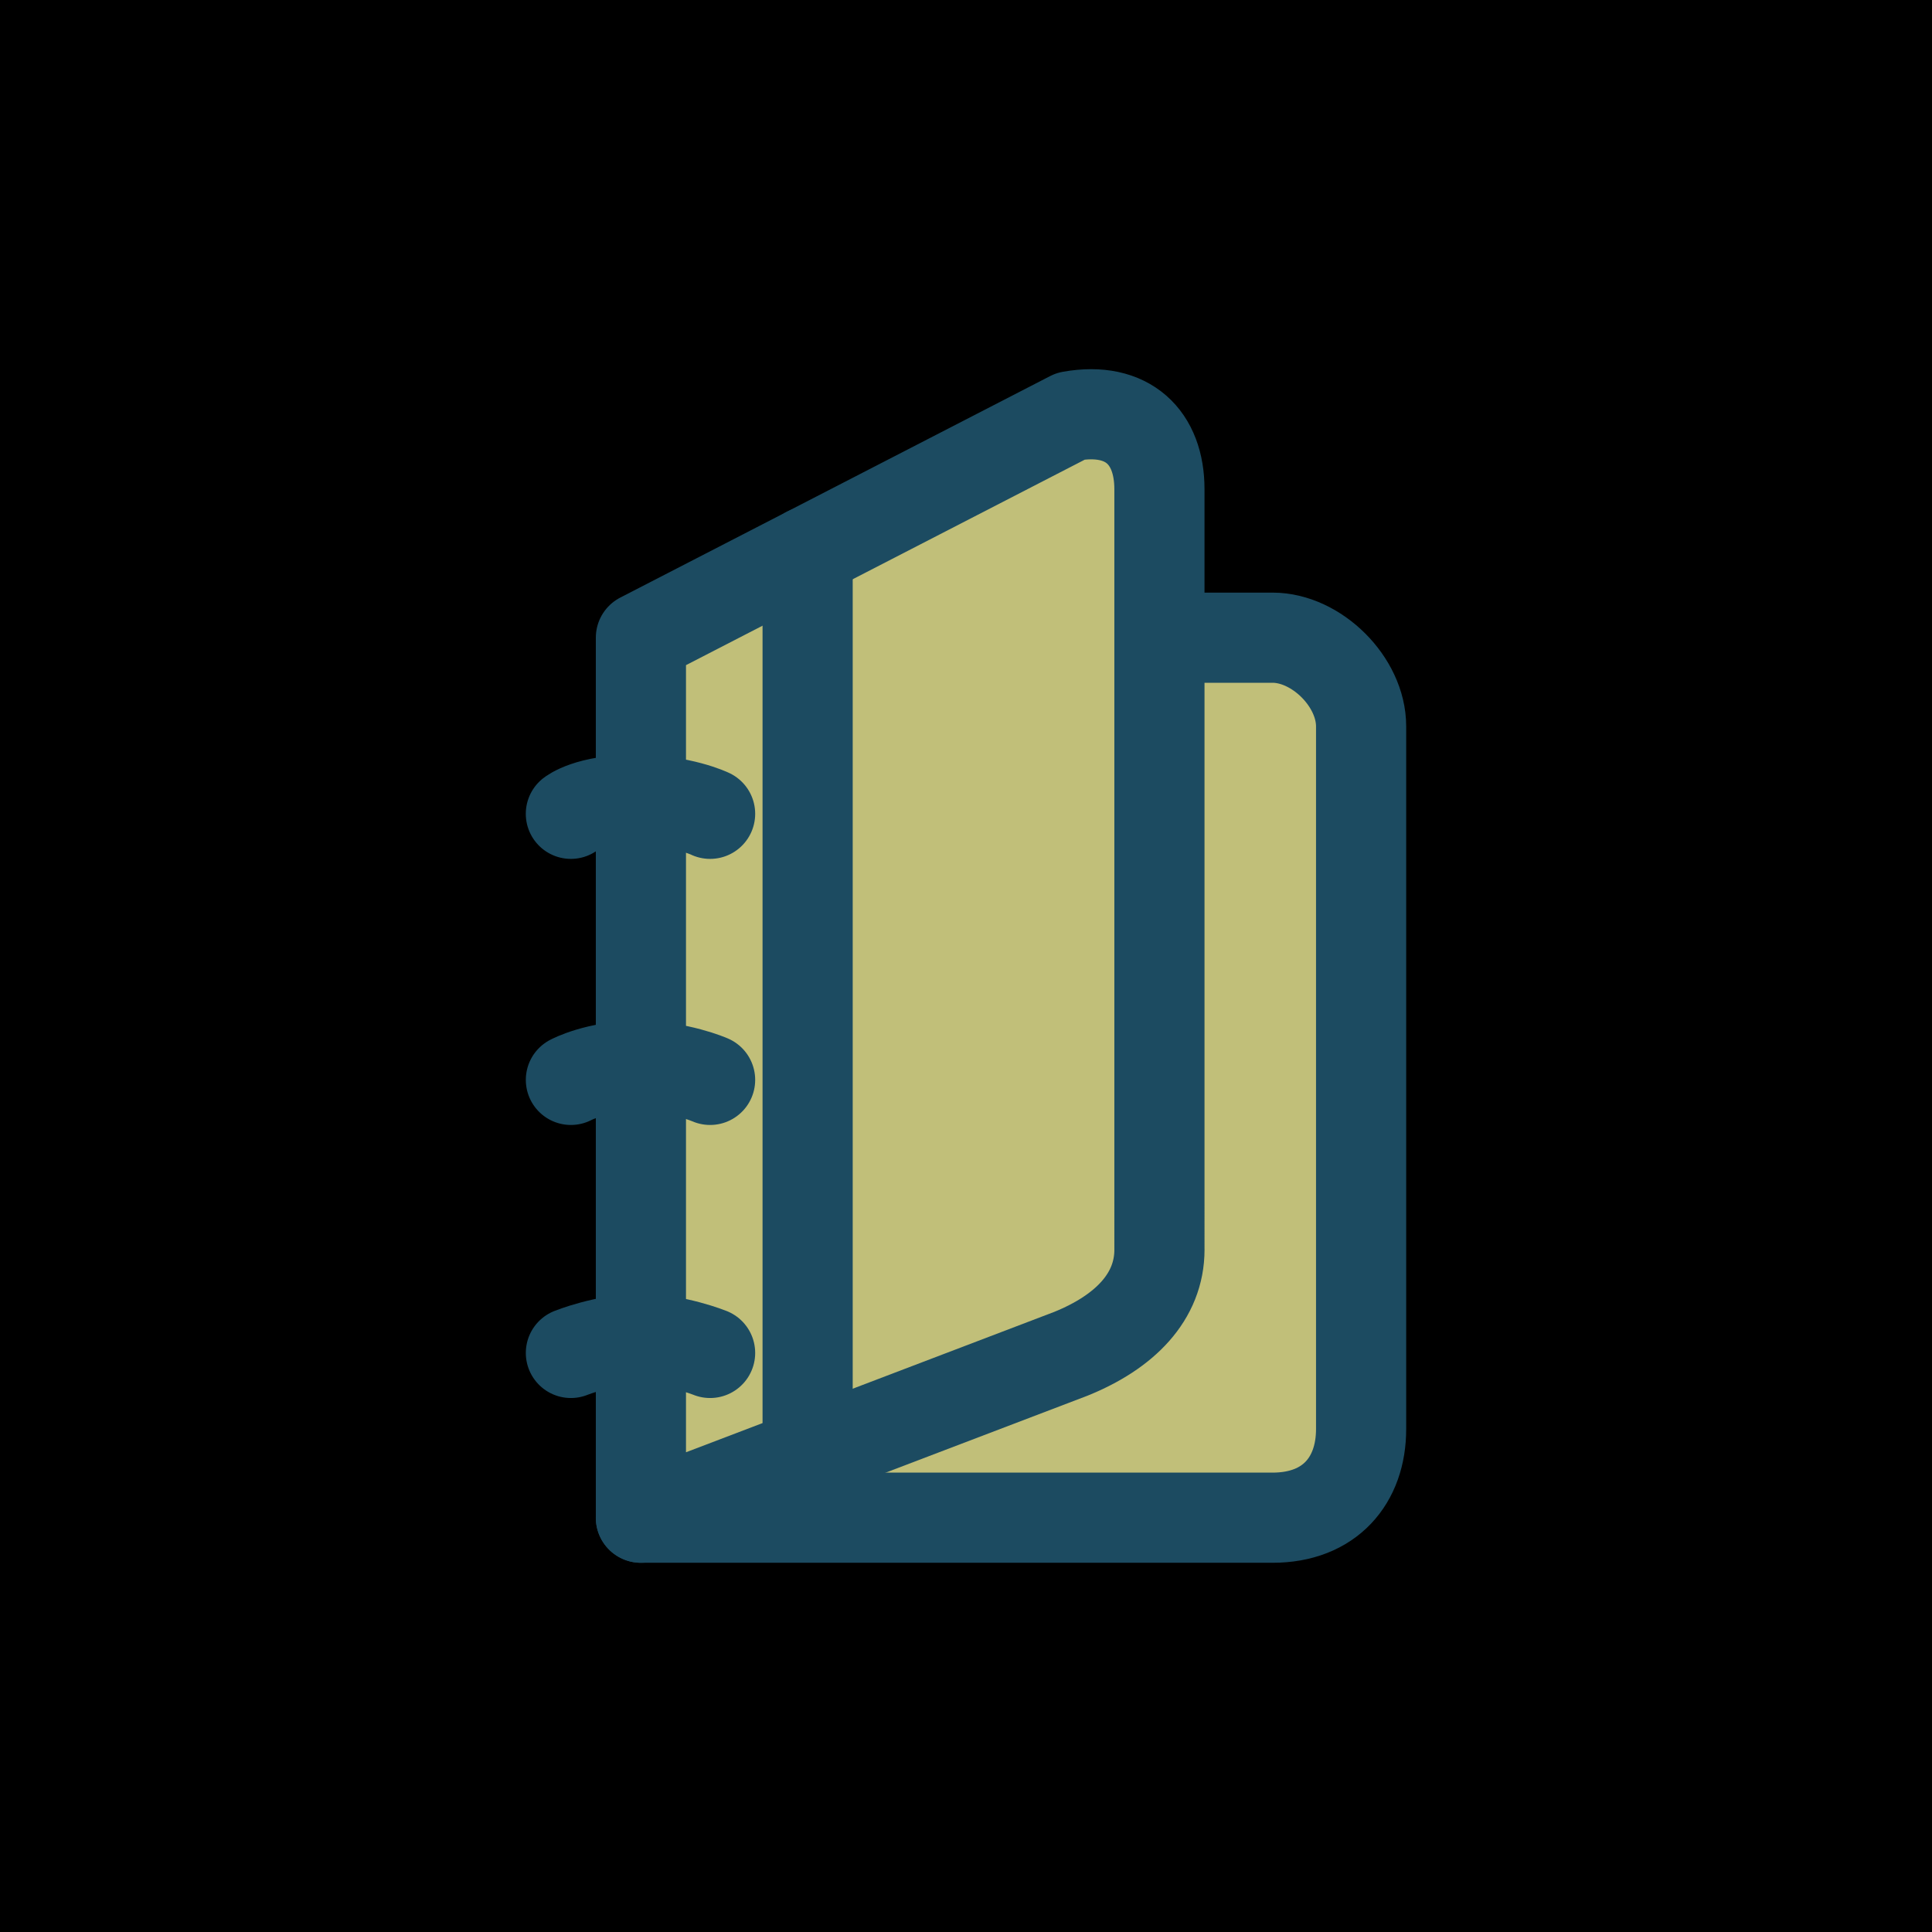 <?xml version="1.0" encoding="utf-8"?>
<!-- Generator: Adobe Illustrator 15.1.0, SVG Export Plug-In . SVG Version: 6.00 Build 0)  -->
<!DOCTYPE svg PUBLIC "-//W3C//DTD SVG 1.1//EN" "http://www.w3.org/Graphics/SVG/1.1/DTD/svg11.dtd">
<svg version="1.1" id="Layer_1" xmlns="http://www.w3.org/2000/svg" xmlns:xlink="http://www.w3.org/1999/xlink" x="0px" y="0px"
	 width="75px" height="75px" viewBox="0 0 75 75" enable-background="new 0 0 75 75" xml:space="preserve">
<g id="Layer_2">
	<rect width="75" height="75"/>
</g>
<g id="Layer_1_1_">
	<g id="document-save">
		<g>
			<g>
				<g>
					<path fill="#C1BF79" stroke="#1C4B61" stroke-width="3.5" stroke-linecap="round" stroke-linejoin="round" d="M24.879,58.917
						h24.52c2.226,0,3.439-1.447,3.439-3.44V28.196c0-1.73-1.732-3.441-3.439-3.441H45.01"/>
				</g>
			</g>
			<g>
				<g>
					<path fill="#C1BF79" stroke="#1C4B61" stroke-width="3.5" stroke-linecap="round" stroke-linejoin="round" d="M45.01,48.507
						c0,1.836-1.346,3.201-3.441,4.048L24.88,58.917V24.754l16.688-8.599c2.229-0.395,3.441,0.84,3.441,2.834V48.507L45.01,48.507z"
						/>
				</g>
			</g>
			<path fill="#943A43" stroke="#1C4B61" stroke-width="3.5" stroke-linecap="round" stroke-linejoin="round" d="M27.566,52.521
				c0,0-1.352-0.543-2.701-0.543c-1.352,0-2.703,0.543-2.703,0.543"/>
			<path fill="#943A43" stroke="#1C4B61" stroke-width="3.5" stroke-linecap="round" stroke-linejoin="round" d="M27.566,41.921
				c0,0-1.238-0.543-2.814-0.543c-1.578,0-2.59,0.543-2.59,0.543"/>
			<path fill="#943A43" stroke="#1C4B61" stroke-width="3.5" stroke-linecap="round" stroke-linejoin="round" d="M27.566,31.592
				c0,0-1.125-0.544-2.927-0.544c-1.802,0-2.478,0.544-2.478,0.544"/>
			
				<line fill="none" stroke="#1C4B61" stroke-width="3.5" stroke-linecap="round" stroke-linejoin="round" x1="31.352" y1="56.448" x2="31.352" y2="21.419"/>
		</g>
	</g>
</g>
</svg>
